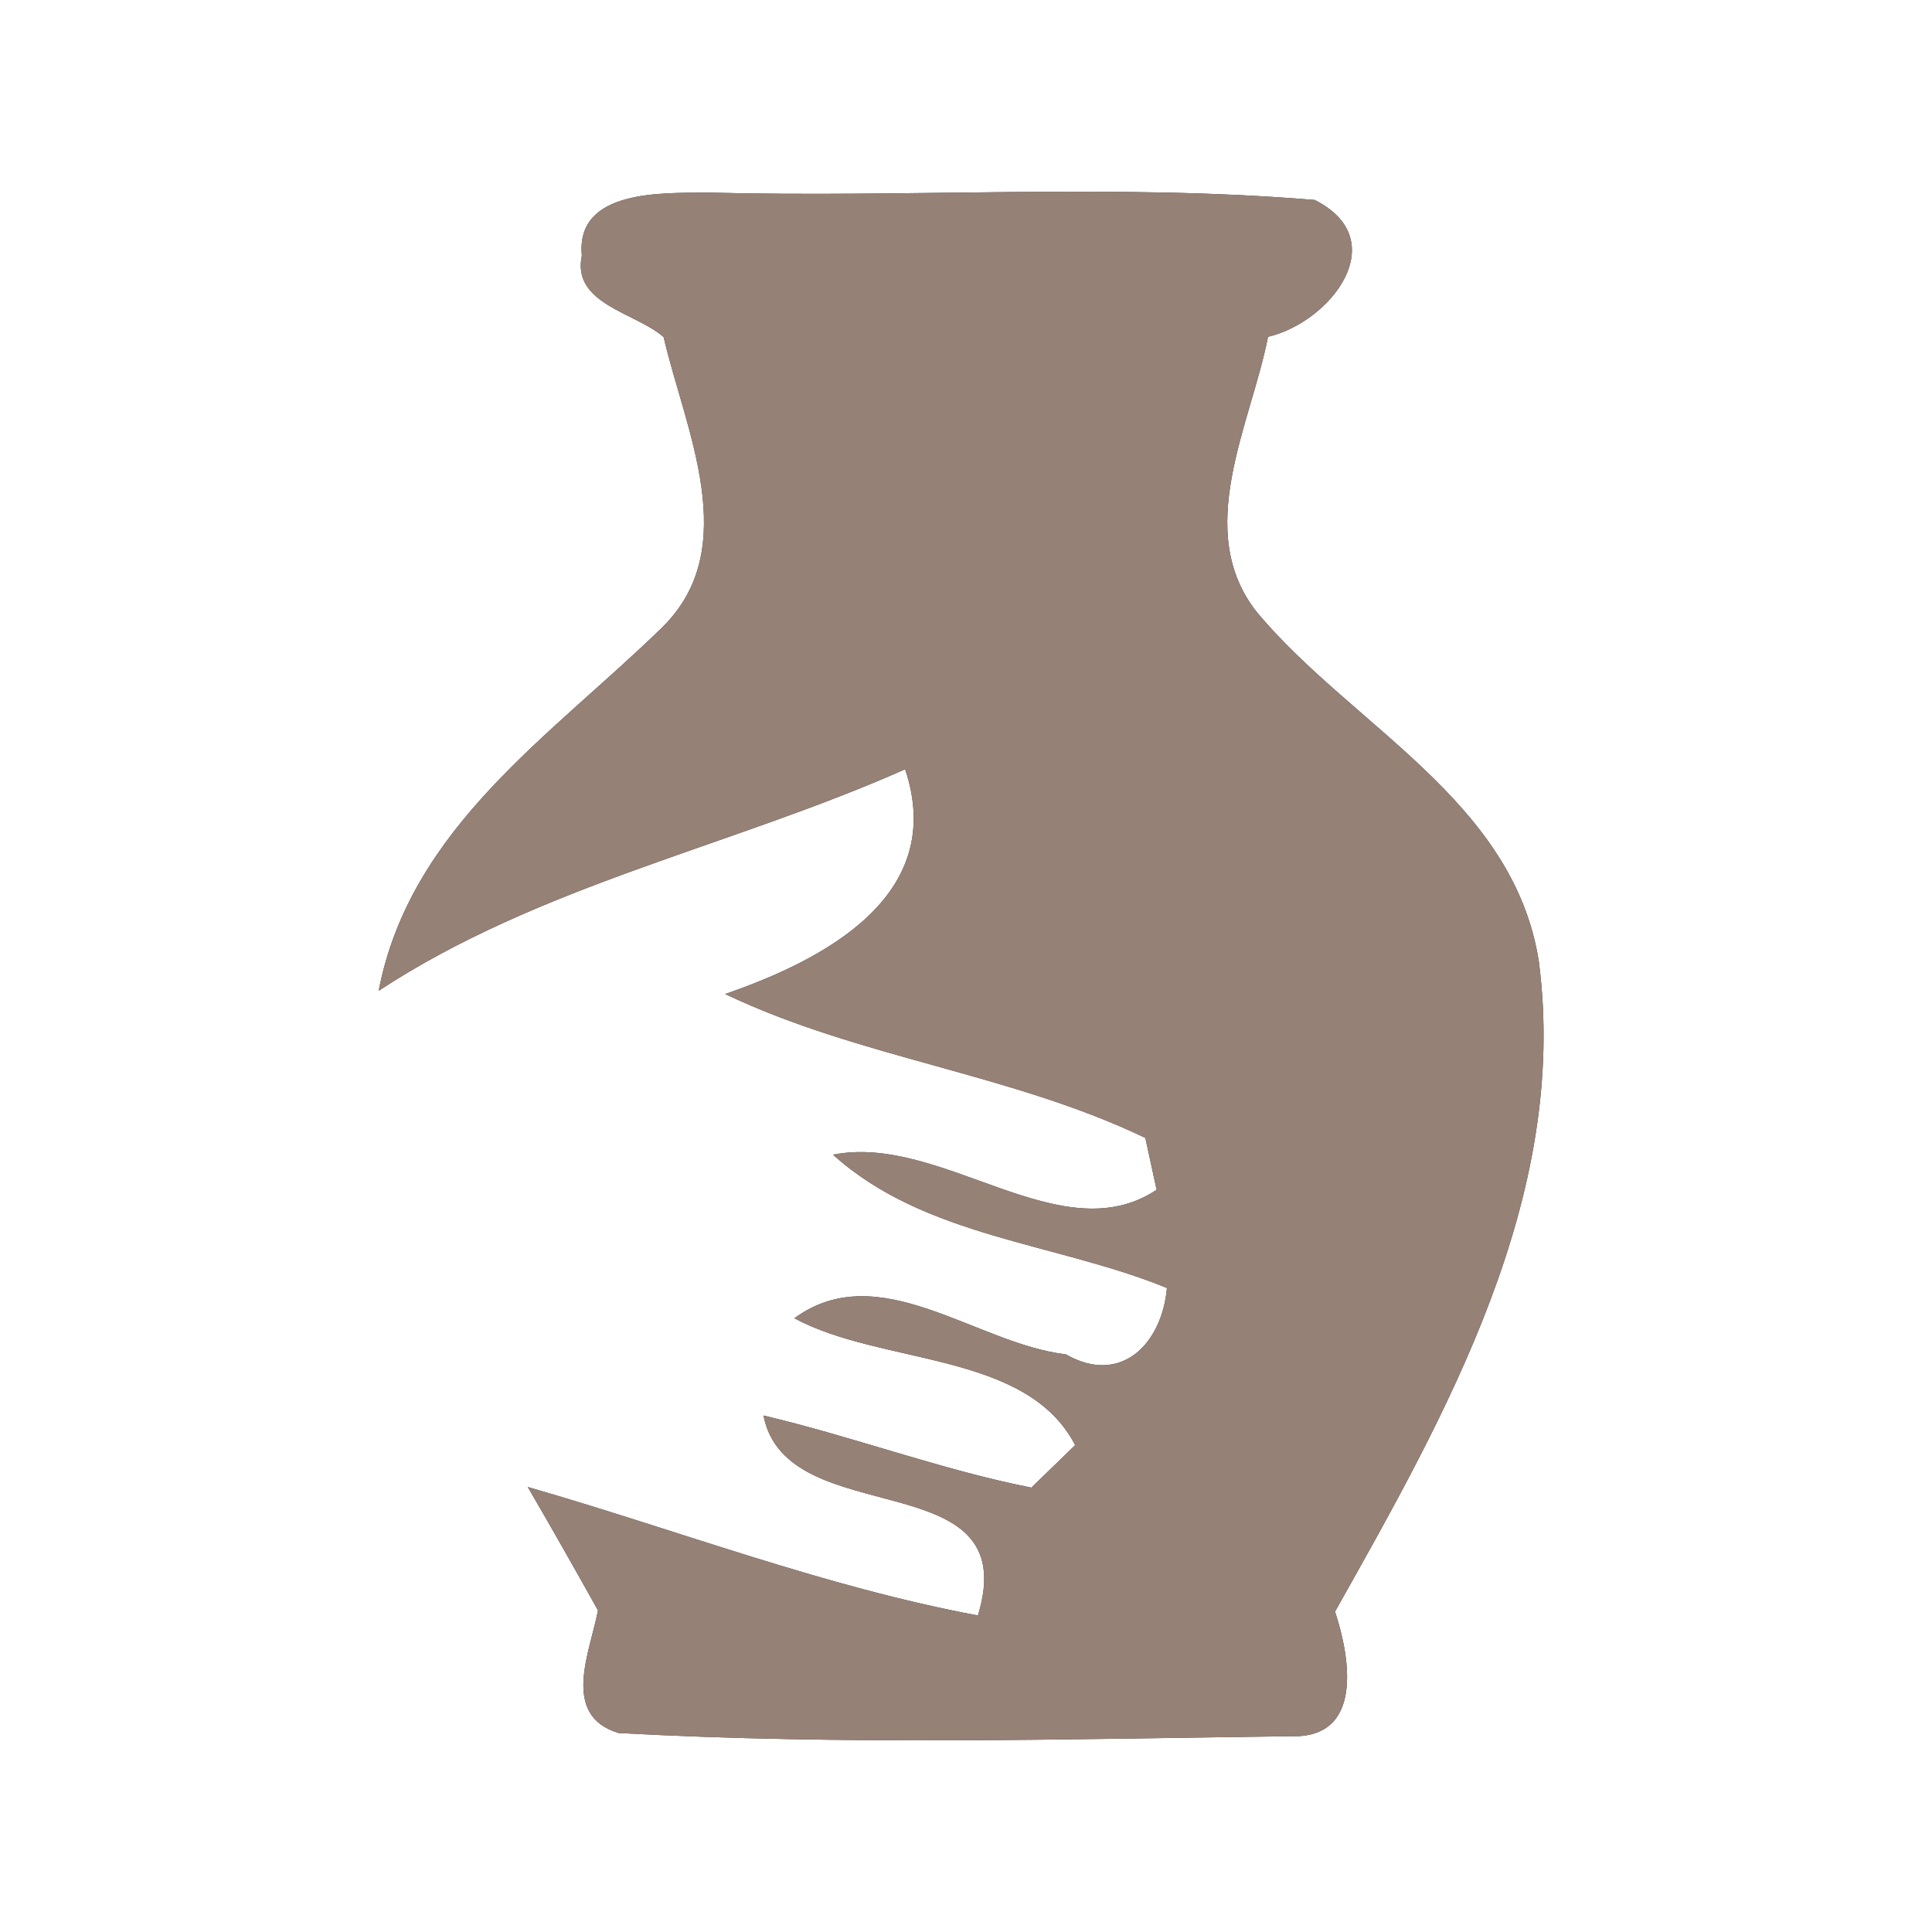 <?xml version="1.0" encoding="UTF-8" ?>
<!DOCTYPE svg PUBLIC "-//W3C//DTD SVG 1.1//EN" "http://www.w3.org/Graphics/SVG/1.1/DTD/svg11.dtd">
<svg width="60pt" height="60pt" viewBox="0 0 60 60" version="1.1" xmlns="http://www.w3.org/2000/svg">
<rect x="0" y="0" width="60" height="60" fill="#333333" stroke="none"/>
<g id="#ffffffff">
<path fill="#ffffff" opacity="1.00" d=" M 0.00 0.00 L 60.00 0.00 L 60.00 60.00 L 0.00 60.00 L 0.00 0.00 M 18.07 7.94 C 17.75 9.45 19.76 9.71 20.61 10.47 C 21.28 13.35 23.08 17.01 20.57 19.48 C 17.13 22.84 12.74 25.69 11.76 30.77 C 16.75 27.49 22.70 26.29 28.11 23.89 C 29.43 27.83 25.56 29.82 22.52 30.87 C 26.69 32.86 31.41 33.34 35.57 35.34 C 35.66 35.74 35.83 36.55 35.92 36.95 C 32.94 38.93 29.25 35.19 25.87 35.86 C 28.72 38.43 32.80 38.59 36.24 40.00 C 36.09 41.71 34.83 43.05 33.10 42.06 C 30.32 41.74 27.30 39.01 24.67 40.94 C 27.40 42.41 31.88 41.96 33.39 44.88 C 33.05 45.21 32.37 45.87 32.03 46.20 C 29.21 45.64 26.51 44.62 23.71 43.96 C 24.43 47.65 31.85 45.35 30.37 50.17 C 25.60 49.28 21.05 47.52 16.39 46.18 C 17.13 47.45 17.85 48.72 18.57 50.01 C 18.34 51.27 17.39 53.27 19.21 53.82 C 26.15 54.20 33.13 54.01 40.08 53.92 C 42.35 54.00 41.94 51.50 41.46 50.05 C 44.92 43.90 48.74 37.18 47.79 29.86 C 47.01 24.86 42.00 22.56 39.04 19.02 C 37.03 16.49 38.84 13.20 39.38 10.46 C 41.33 10.00 43.30 7.46 40.83 6.21 C 34.57 5.69 28.25 6.15 21.96 5.98 C 20.58 6.00 17.87 5.87 18.07 7.94 Z" />
</g>
<g id="#000000ff">
<path fill="#968176" opacity="1.00" d=" M 18.07 7.94 C 17.87 5.87 20.58 6.00 21.96 5.98 C 28.25 6.15 34.57 5.69 40.83 6.21 C 43.30 7.46 41.33 10.00 39.38 10.46 C 38.84 13.20 37.03 16.49 39.04 19.02 C 42.00 22.56 47.01 24.86 47.79 29.86 C 48.74 37.18 44.92 43.90 41.46 50.05 C 41.94 51.50 42.35 54.00 40.08 53.92 C 33.13 54.01 26.15 54.20 19.21 53.82 C 17.39 53.27 18.34 51.27 18.57 50.01 C 17.85 48.72 17.13 47.45 16.39 46.18 C 21.05 47.52 25.60 49.28 30.37 50.17 C 31.85 45.35 24.43 47.65 23.71 43.96 C 26.51 44.62 29.21 45.64 32.03 46.20 C 32.37 45.87 33.05 45.21 33.39 44.88 C 31.88 41.96 27.40 42.41 24.67 40.94 C 27.30 39.01 30.32 41.74 33.10 42.06 C 34.83 43.05 36.09 41.71 36.24 40.00 C 32.80 38.59 28.72 38.43 25.87 35.86 C 29.25 35.19 32.94 38.93 35.92 36.95 C 35.83 36.55 35.66 35.74 35.57 35.34 C 31.41 33.34 26.69 32.86 22.52 30.87 C 25.56 29.82 29.43 27.83 28.11 23.89 C 22.70 26.29 16.75 27.49 11.76 30.77 C 12.74 25.69 17.13 22.84 20.57 19.48 C 23.08 17.01 21.28 13.35 20.61 10.47 C 19.76 9.71 17.75 9.45 18.07 7.94 Z" />
</g>
</svg>
